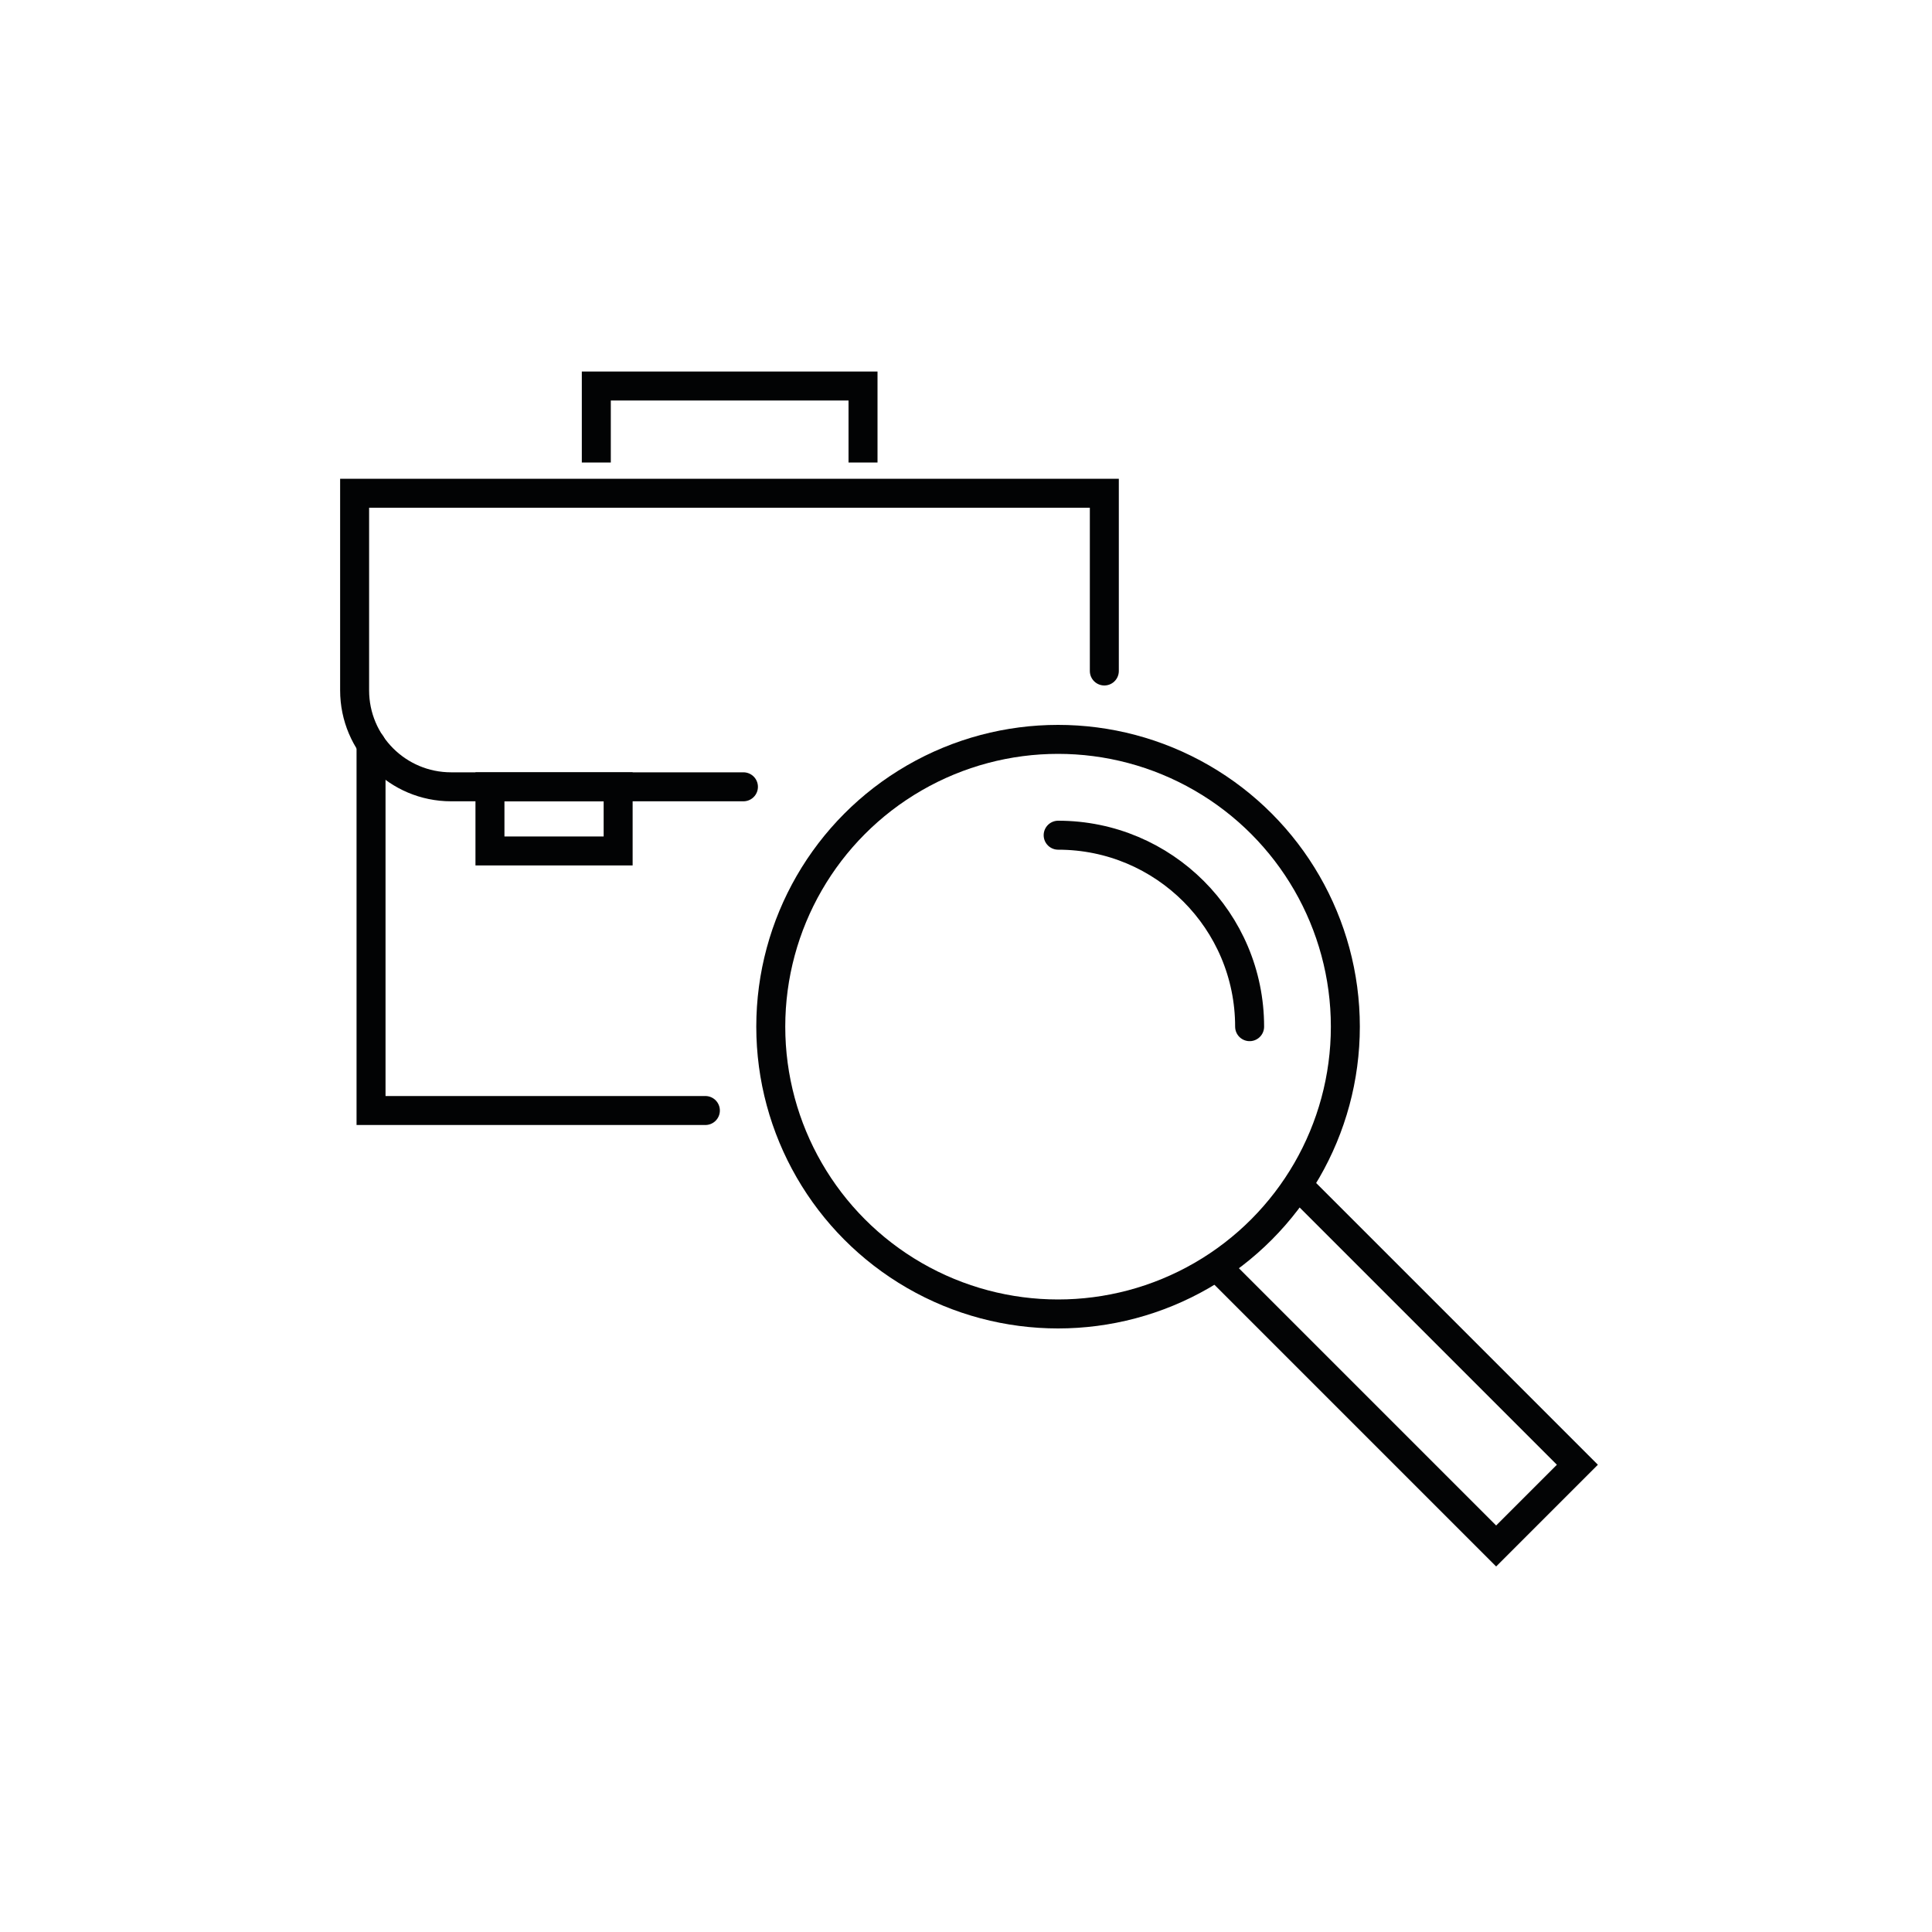 <?xml version="1.0" encoding="UTF-8"?>
<svg id="Icons" xmlns="http://www.w3.org/2000/svg" viewBox="0 0 200 200">
  <defs>
    <style>
      .cls-1 {
        stroke-linejoin: round;
      }

      .cls-1, .cls-2 {
        stroke: #030405;
      }

      .cls-1, .cls-2, .cls-3, .cls-4 {
        fill: none;
        stroke-width: 3px;
      }

      .cls-1, .cls-4 {
        stroke-linecap: round;
      }

      .cls-2, .cls-3, .cls-4 {
        stroke-miterlimit: 10;
      }

      .cls-3, .cls-4 {
        stroke: #020304;
      }
    </style>
  </defs>
  <g>
    <circle class="cls-1" cx="109.53" cy="106.28" r="29.74"/>
    <path class="cls-1" d="M129.36,106.28c0-10.95-8.87-19.82-19.82-19.82"/>
    <polyline class="cls-2" points="134.31 122.65 163.29 151.63 154.88 160.04 125.89 131.05"/>
  </g>
  <polyline class="cls-4" points="73.02 114.96 38.41 114.96 38.41 77.02"/>
  <polyline class="cls-3" points="61.73 47.88 61.73 39.96 89.34 39.96 89.34 47.88"/>
  <rect class="cls-4" x="50.72" y="81.45" width="13.27" height="6.64"/>
  <path class="cls-4" d="M76.96,81.45h-30.26c-5.52,0-9.99-4.47-9.99-9.99v-20.4h77.61v18.4"/>
</svg>